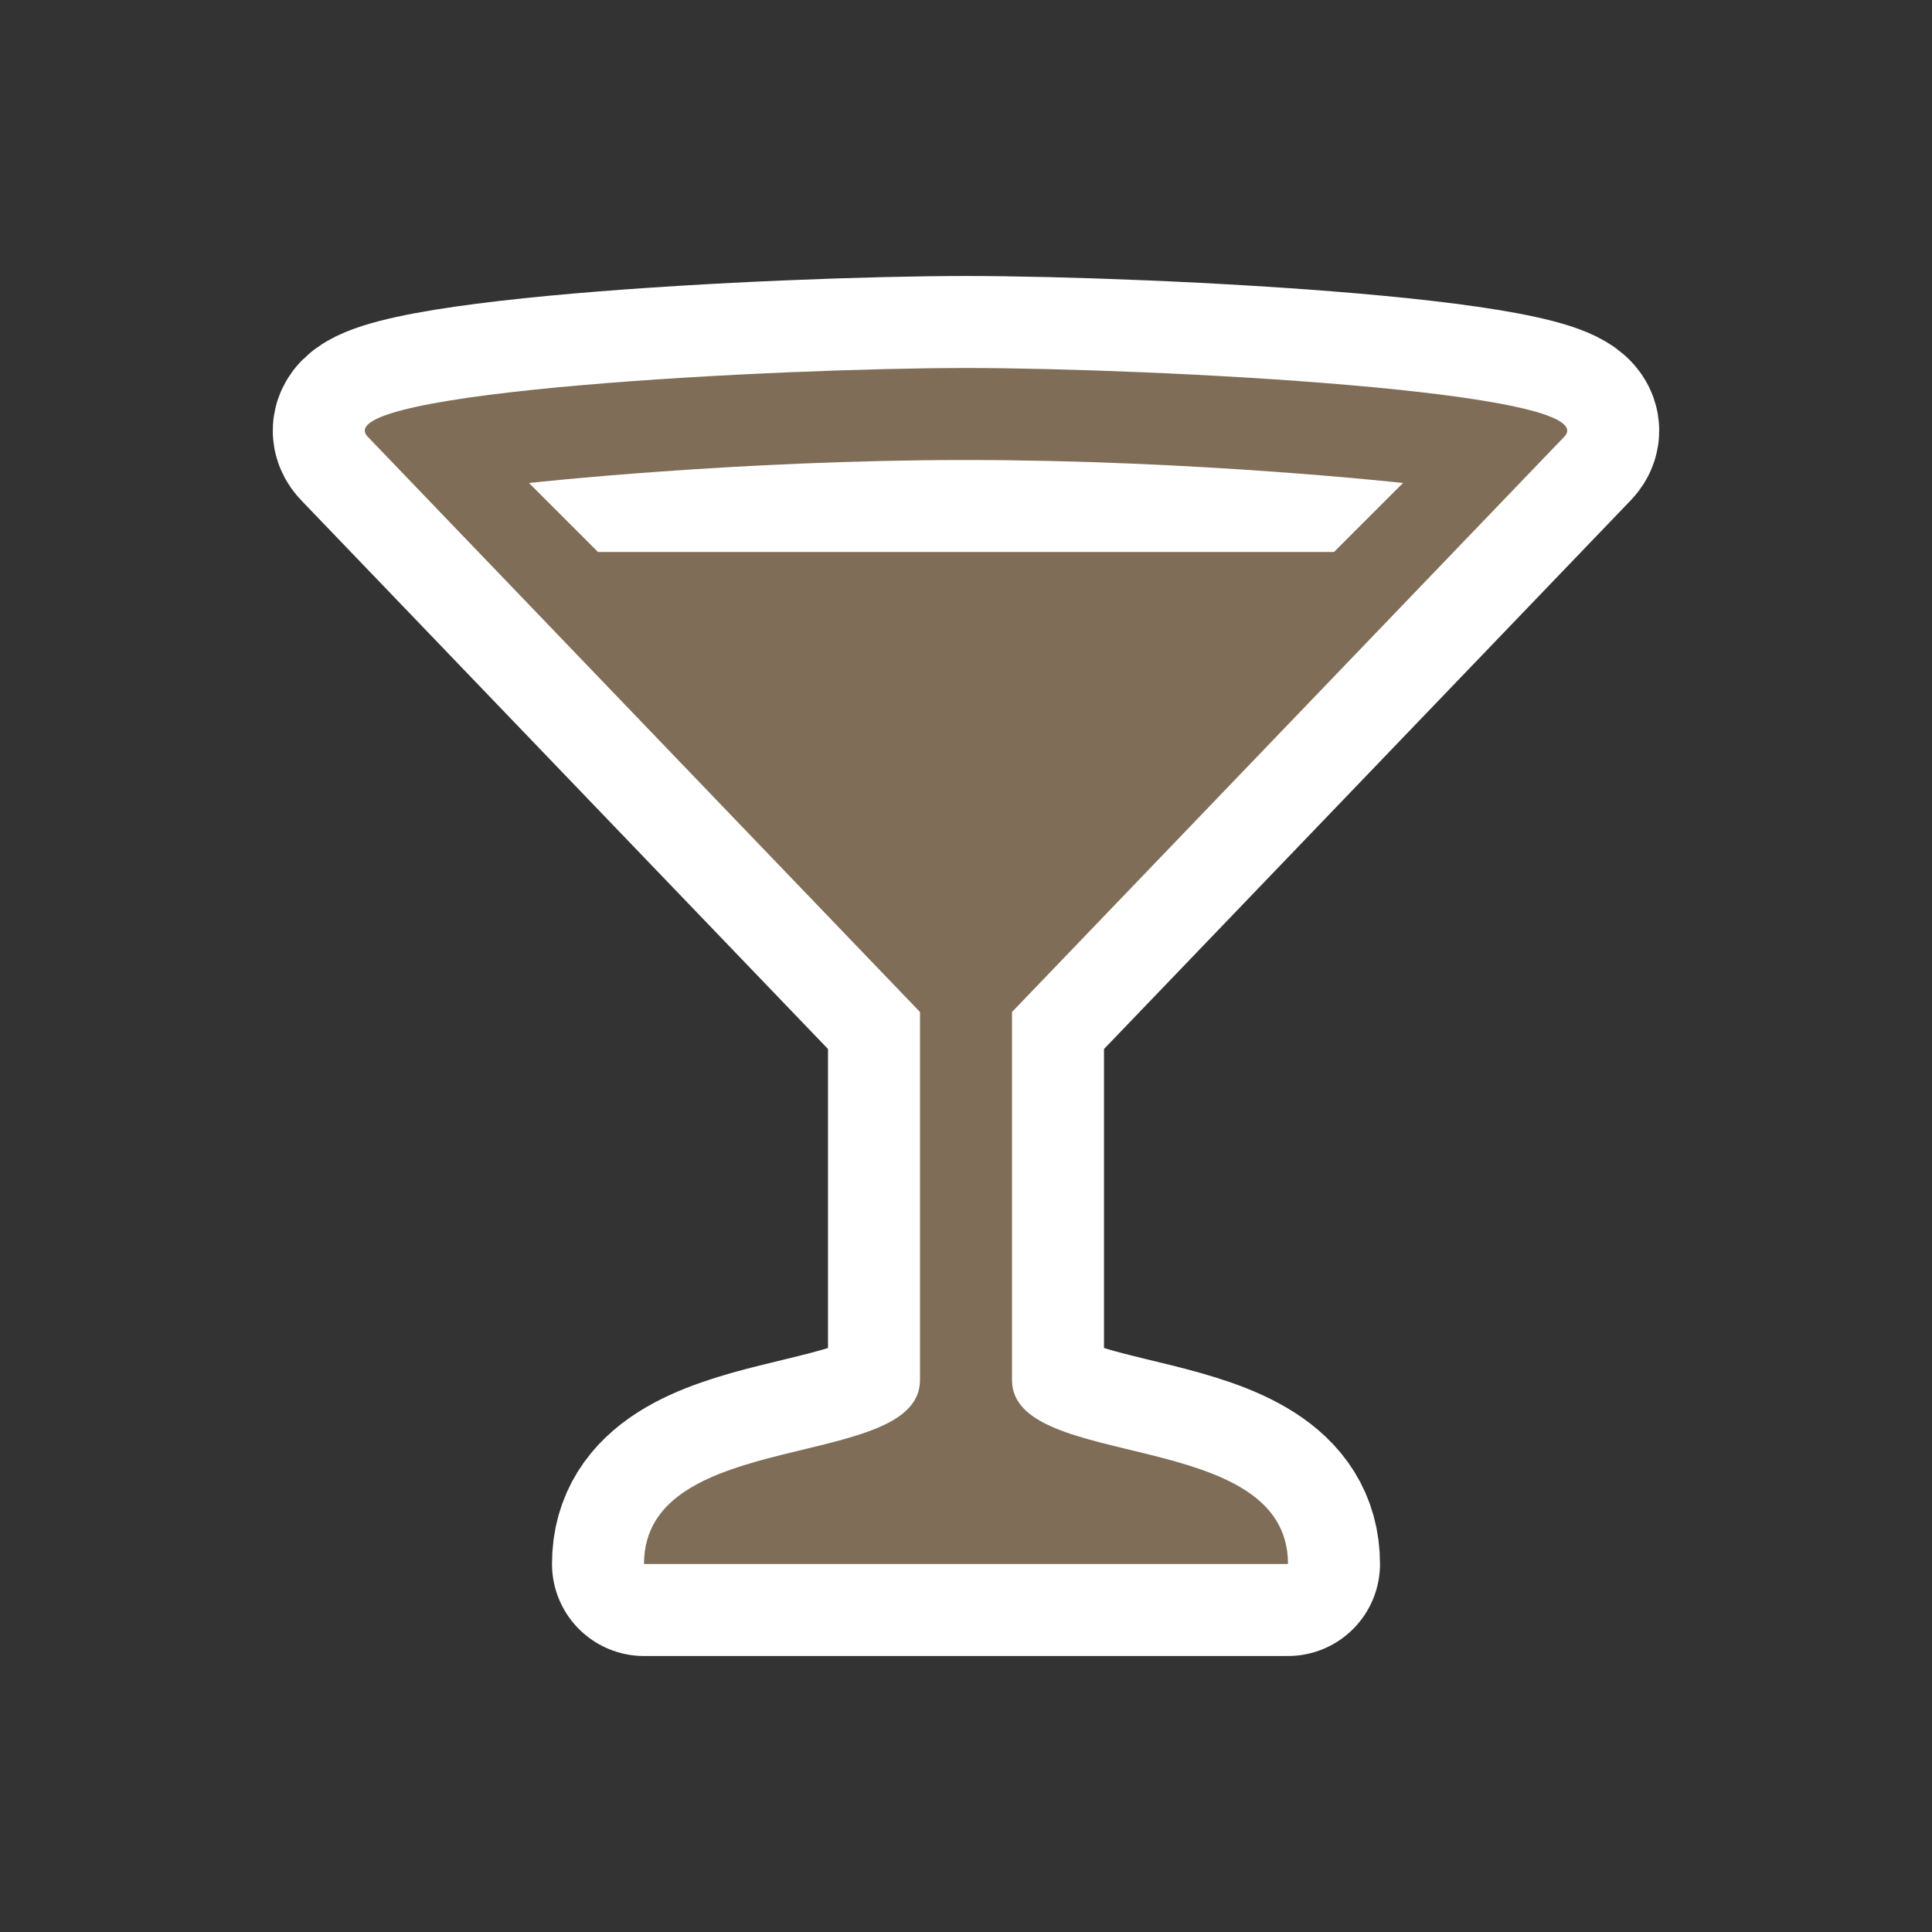 <svg xmlns="http://www.w3.org/2000/svg" width="21" height="21" viewBox="0 0 21 21"><rect x="0" y="0" width="21" height="21" fill="#333333" stroke="none"/><title>bar-15.svg</title><rect width="21" height="21" x="0" y="0" fill="none"/><path fill="#fff" stroke="#fff" stroke-width="2" d="M7.5,1c-2,0-7,0.25-6.5,0.75L7,8v4	c0,1-3,0.5-3,2h7c0-1.5-3-1-3-2V8l6-6.25C14.5,1.25,9.5,1,7.5,1z M7.5,2c2.5,0,4.75,0.25,4.75,0.25L11.5,3h-8L2.75,2.25	C2.75,2.25,5,2,7.5,2z" transform="translate(3 3)" style="stroke-linejoin:round;stroke-miterlimit:4"/><path fill="#7f6d57" d="M7.5,1c-2,0-7,0.25-6.5,0.75L7,8v4	c0,1-3,0.5-3,2h7c0-1.5-3-1-3-2V8l6-6.25C14.5,1.25,9.5,1,7.5,1z M7.5,2c2.5,0,4.75,0.25,4.75,0.25L11.5,3h-8L2.75,2.25	C2.75,2.25,5,2,7.5,2z" transform="translate(3 3)"/></svg>